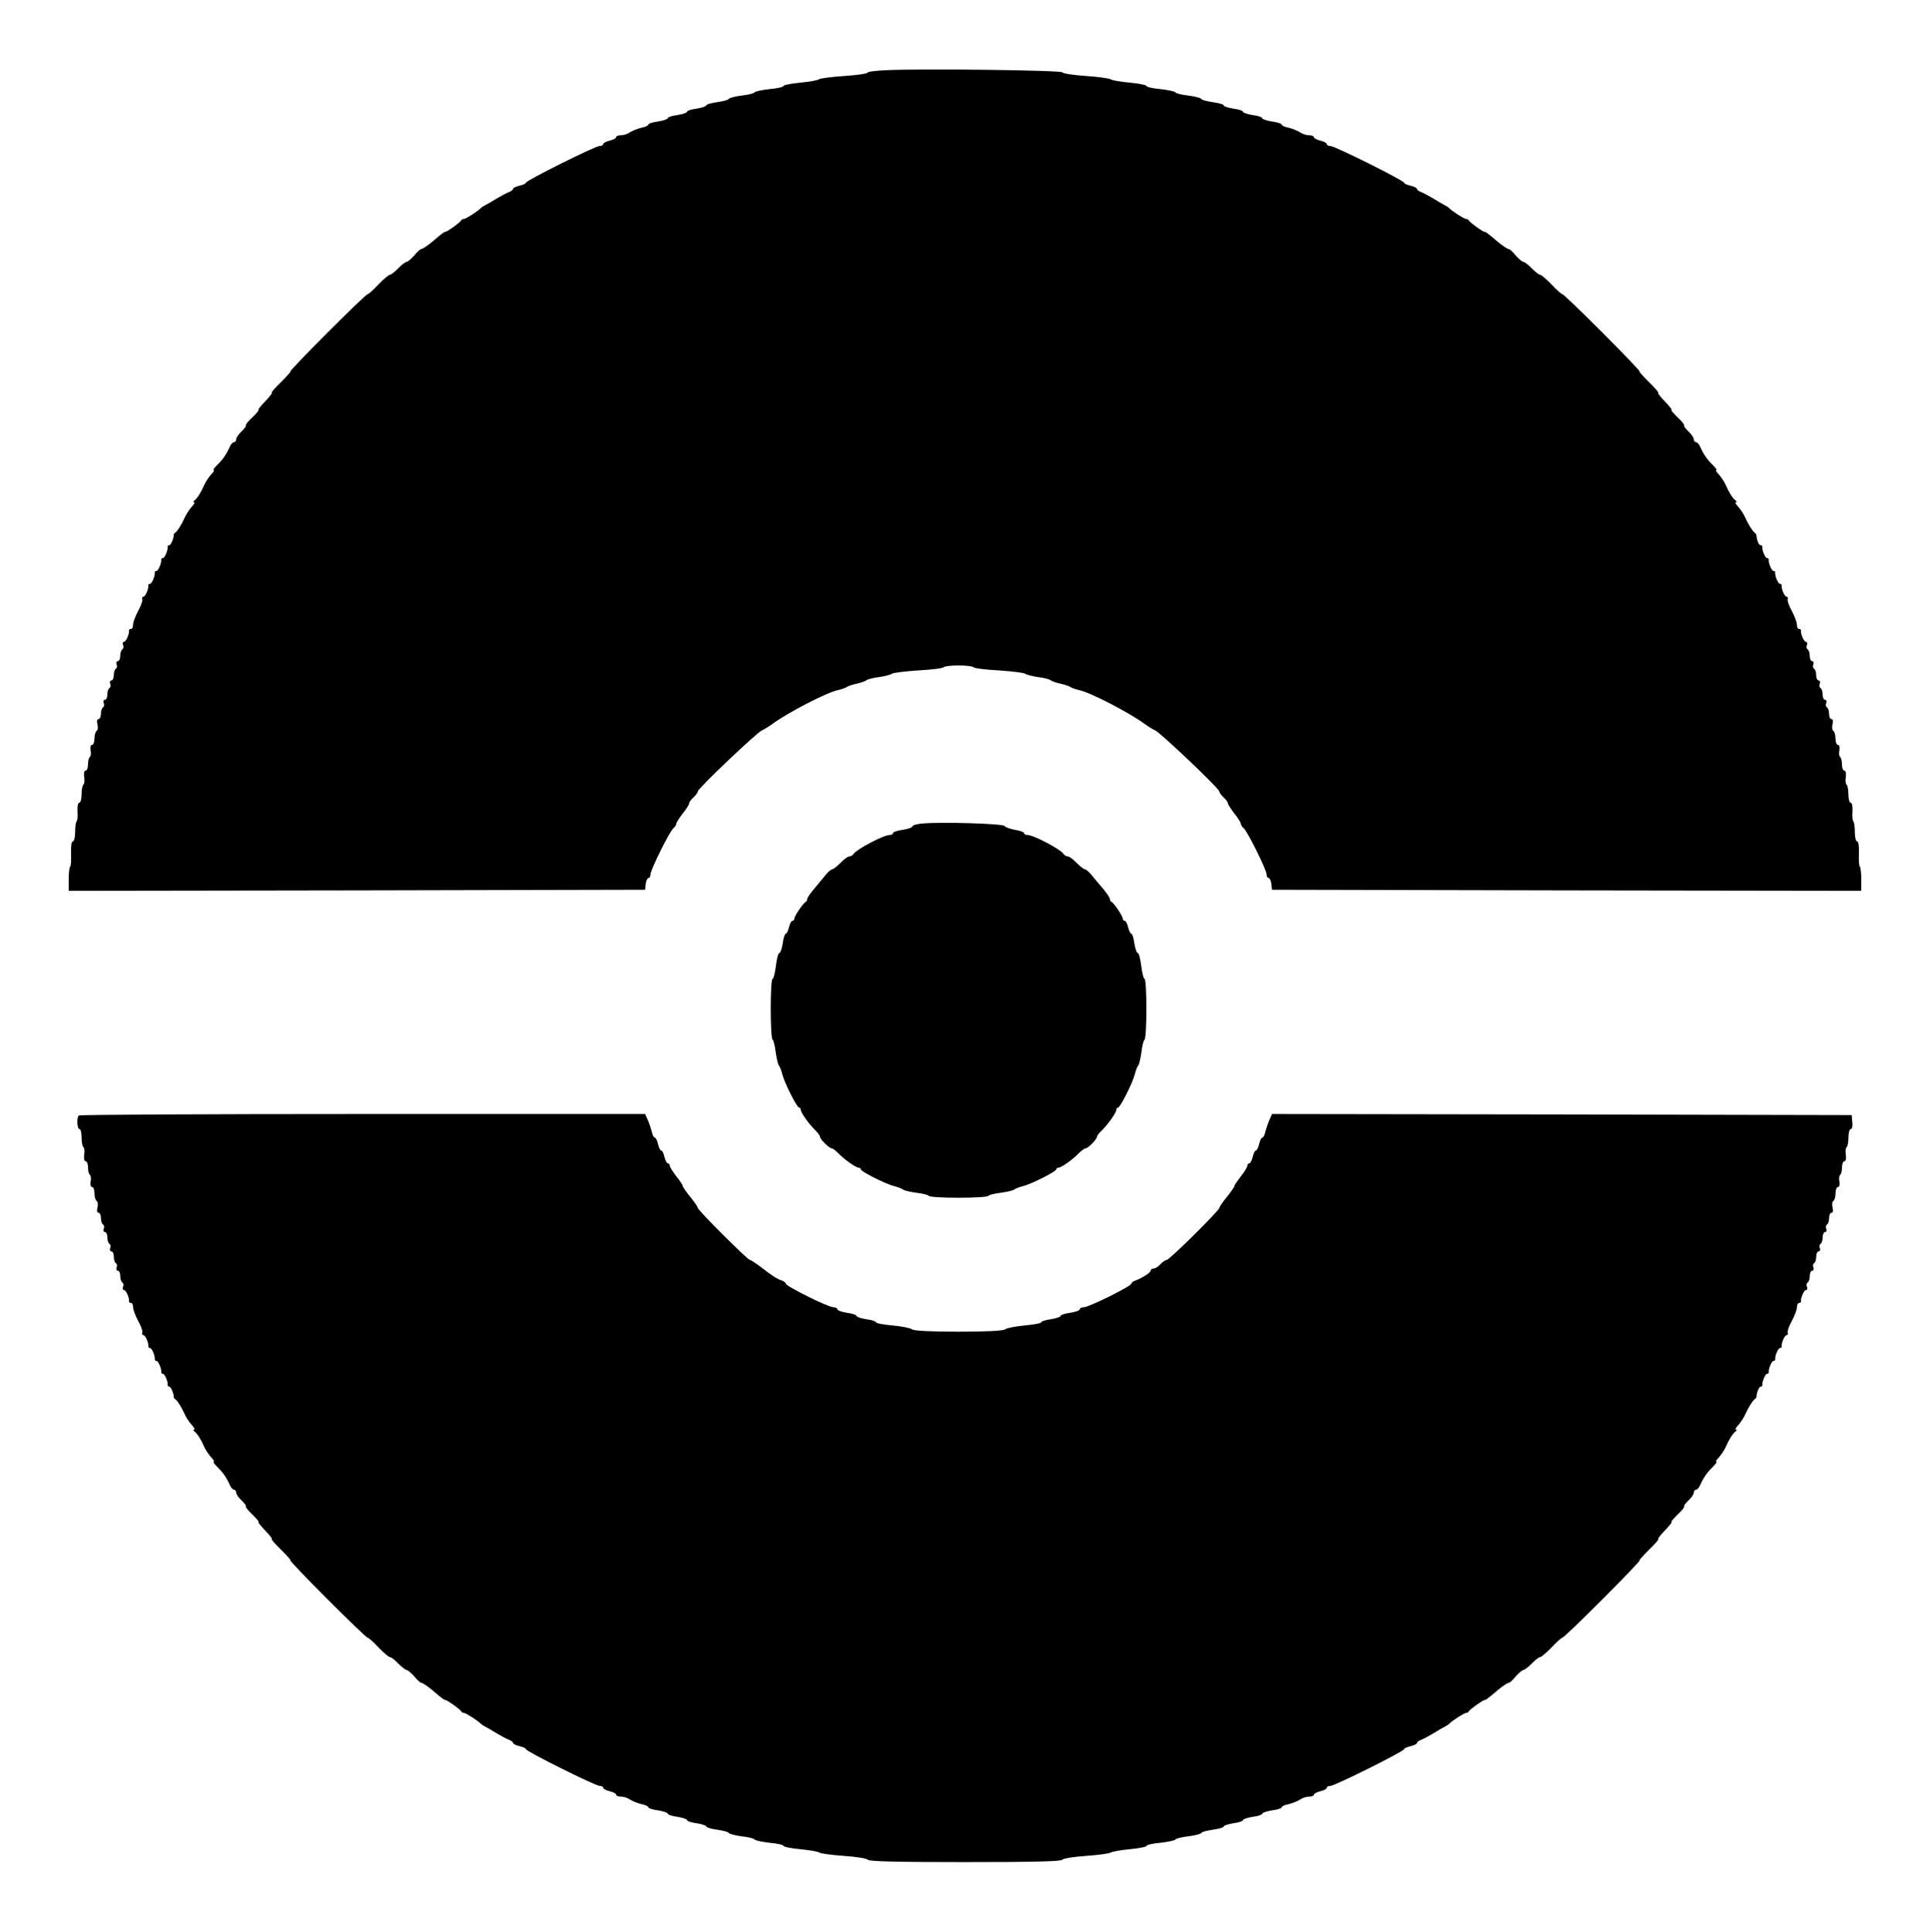 <?xml version="1.0" standalone="no"?>
<!DOCTYPE svg PUBLIC "-//W3C//DTD SVG 20010904//EN"
 "http://www.w3.org/TR/2001/REC-SVG-20010904/DTD/svg10.dtd">
<svg version="1.0" xmlns="http://www.w3.org/2000/svg"
 width="899pt" height="900pt" viewBox="0 0 899 900"
 preserveAspectRatio="xMidYMid meet">
<g transform="translate(0,900) scale(0.1,-0.1)"
fill="#000000" stroke="none">
<path d="M4128 8673 c-49 -2 -88 -7 -88 -12 0 -4 -48 -11 -107 -15 -59 -4
-112 -11 -118 -15 -5 -5 -45 -12 -87 -16 -43 -4 -78 -11 -78 -15 0 -5 -29 -12
-65 -15 -36 -4 -68 -11 -70 -15 -3 -5 -30 -12 -60 -15 -31 -4 -58 -11 -61 -16
-2 -5 -27 -11 -54 -15 -28 -4 -50 -10 -50 -15 0 -4 -20 -11 -45 -15 -25 -3
-45 -10 -45 -15 0 -4 -20 -11 -45 -15 -25 -3 -45 -10 -45 -15 0 -4 -20 -11
-45 -15 -25 -3 -45 -10 -45 -14 0 -5 -15 -12 -32 -15 -18 -4 -42 -14 -53 -21
-11 -8 -30 -14 -42 -14 -13 0 -23 -4 -23 -9 0 -5 -13 -12 -30 -16 -16 -4 -30
-11 -30 -16 0 -5 -7 -9 -17 -9 -20 0 -343 -161 -343 -171 0 -4 -13 -10 -30
-14 -17 -4 -30 -10 -30 -15 0 -4 -8 -10 -17 -14 -10 -3 -36 -17 -58 -30 -22
-14 -47 -28 -55 -32 -8 -4 -17 -10 -20 -13 -11 -13 -70 -51 -79 -51 -5 0 -11
-3 -13 -7 -4 -9 -65 -53 -73 -53 -6 0 -12 -4 -66 -50 -20 -16 -41 -30 -46 -30
-5 0 -20 -13 -33 -30 -14 -16 -30 -29 -36 -30 -5 0 -23 -13 -39 -30 -16 -16
-33 -30 -39 -30 -5 0 -29 -20 -53 -45 -23 -25 -46 -45 -50 -45 -5 0 -89 -81
-188 -180 -99 -99 -176 -180 -172 -180 4 0 -16 -22 -44 -50 -28 -27 -48 -50
-43 -50 4 0 -10 -18 -31 -40 -21 -22 -36 -40 -31 -40 4 0 -9 -15 -28 -34 -20
-18 -33 -35 -31 -38 3 -2 -6 -15 -20 -28 -14 -13 -25 -29 -25 -37 0 -7 -5 -13
-10 -13 -6 0 -15 -10 -20 -22 -15 -34 -32 -59 -59 -85 -13 -13 -20 -23 -16
-23 5 0 -1 -10 -13 -22 -11 -13 -25 -34 -31 -48 -14 -33 -33 -63 -46 -72 -5
-4 -6 -8 -1 -8 5 0 0 -10 -12 -22 -11 -13 -25 -34 -31 -48 -14 -31 -33 -63
-44 -71 -5 -3 -8 -8 -8 -10 2 -13 -13 -49 -20 -49 -5 0 -9 -3 -8 -7 2 -16 -14
-53 -22 -53 -5 0 -9 -3 -8 -7 2 -16 -14 -53 -22 -53 -5 0 -9 -3 -8 -7 2 -16
-14 -53 -22 -53 -5 0 -9 -3 -8 -7 2 -16 -14 -53 -23 -53 -5 0 -8 -6 -5 -12 2
-7 -7 -32 -20 -55 -12 -23 -23 -51 -23 -62 0 -12 -4 -21 -10 -21 -5 0 -10 -3
-9 -7 2 -16 -14 -53 -23 -53 -6 0 -8 -7 -5 -15 4 -8 2 -17 -3 -20 -6 -4 -10
-17 -10 -31 0 -13 -5 -24 -11 -24 -6 0 -9 -7 -6 -15 4 -8 2 -17 -3 -20 -6 -4
-10 -17 -10 -31 0 -13 -5 -24 -11 -24 -6 0 -9 -7 -6 -15 4 -8 2 -17 -3 -20 -6
-4 -10 -17 -10 -31 0 -13 -5 -24 -11 -24 -6 0 -9 -7 -6 -15 4 -8 2 -17 -3 -20
-6 -4 -10 -17 -10 -31 0 -13 -5 -24 -11 -24 -7 0 -9 -10 -5 -24 3 -14 2 -28
-4 -31 -5 -3 -10 -19 -10 -36 0 -16 -5 -29 -11 -29 -7 0 -9 -10 -7 -25 3 -14
1 -28 -3 -31 -5 -3 -9 -18 -9 -35 0 -16 -5 -29 -11 -29 -7 0 -9 -12 -7 -30 3
-17 1 -33 -4 -36 -4 -3 -8 -23 -8 -45 0 -21 -5 -39 -11 -39 -6 0 -9 -16 -8
-40 2 -21 0 -42 -4 -46 -4 -4 -7 -27 -7 -51 0 -24 -5 -43 -11 -43 -6 0 -9 -21
-8 -55 1 -30 0 -58 -4 -62 -4 -3 -7 -30 -7 -60 l0 -53 1343 2 1342 3 3 28 c2
15 8 27 13 27 5 0 9 7 9 16 0 22 89 200 106 215 8 6 14 16 14 21 0 6 14 27 30
48 17 21 30 42 30 47 0 6 9 18 20 28 11 10 20 23 21 29 1 14 279 278 299 284
8 3 31 17 50 31 68 50 252 146 303 156 18 4 37 11 42 15 6 4 26 11 45 15 19 4
40 11 46 16 6 5 33 12 60 15 27 4 54 11 60 16 6 4 62 11 123 15 61 3 114 10
117 15 3 4 34 8 69 8 35 0 66 -4 69 -8 3 -5 56 -12 117 -15 61 -4 117 -11 123
-15 6 -5 33 -12 60 -16 27 -3 54 -10 60 -15 6 -5 27 -12 46 -16 19 -4 40 -11
45 -15 6 -4 24 -11 42 -15 51 -10 235 -106 303 -156 19 -14 42 -28 50 -31 20
-6 298 -270 299 -284 1 -6 10 -19 21 -29 11 -10 20 -22 20 -28 0 -5 14 -26 30
-47 17 -21 30 -42 30 -48 0 -5 6 -15 14 -21 17 -15 106 -193 106 -215 0 -9 4
-16 9 -16 5 0 11 -12 13 -27 l3 -28 1373 -3 1372 -2 0 53 c0 30 -3 57 -7 60
-4 4 -5 32 -4 62 1 34 -2 55 -8 55 -6 0 -11 19 -11 43 0 24 -3 47 -7 51 -4 4
-6 25 -4 46 1 24 -2 40 -8 40 -6 0 -11 18 -11 39 0 22 -4 42 -8 45 -5 3 -7 19
-4 36 2 18 0 30 -7 30 -6 0 -11 13 -11 29 0 17 -4 32 -9 35 -4 3 -6 17 -3 31
2 15 0 25 -7 25 -6 0 -11 13 -11 29 0 17 -5 33 -10 36 -6 3 -7 17 -4 31 4 14
2 24 -5 24 -6 0 -11 11 -11 24 0 14 -4 27 -10 31 -5 3 -7 12 -3 20 3 8 0 15
-6 15 -6 0 -11 11 -11 24 0 14 -4 27 -10 31 -5 3 -7 12 -3 20 3 8 0 15 -6 15
-6 0 -11 11 -11 24 0 14 -4 27 -10 31 -5 3 -7 12 -3 20 3 8 0 15 -6 15 -6 0
-11 11 -11 24 0 14 -4 27 -10 31 -5 3 -7 12 -3 20 3 8 1 15 -5 15 -9 0 -25 37
-23 53 1 4 -4 7 -9 7 -6 0 -10 9 -10 21 0 11 -11 39 -23 62 -13 23 -22 48 -20
55 3 6 0 12 -5 12 -9 0 -25 37 -23 53 1 4 -3 7 -8 7 -8 0 -24 37 -22 53 1 4
-3 7 -8 7 -8 0 -24 37 -22 53 1 4 -3 7 -8 7 -8 0 -24 37 -22 53 1 4 -3 7 -8 7
-8 0 -17 21 -19 44 0 5 -4 12 -9 15 -11 8 -30 40 -44 71 -6 14 -20 35 -31 48
-12 12 -17 22 -12 22 5 0 5 4 -1 8 -13 9 -32 39 -46 72 -6 14 -20 35 -31 48
-12 12 -18 22 -13 22 4 0 -3 10 -16 23 -27 26 -44 51 -59 85 -5 12 -14 22 -20
22 -5 0 -10 6 -10 13 0 8 -11 24 -25 37 -14 13 -23 26 -20 28 2 3 -11 20 -31
38 -19 19 -32 34 -28 34 5 0 -10 18 -31 40 -21 22 -35 40 -31 40 5 0 -15 23
-43 50 -28 28 -48 50 -44 50 4 0 -73 81 -172 180 -99 99 -183 180 -188 180 -4
0 -27 20 -50 45 -24 25 -48 45 -53 45 -6 0 -23 14 -39 30 -16 17 -34 30 -39
30 -6 1 -22 14 -36 30 -13 17 -28 30 -33 30 -5 0 -26 14 -46 30 -54 46 -60 50
-66 50 -8 0 -69 44 -73 53 -2 4 -8 7 -13 7 -9 0 -68 38 -79 51 -3 3 -12 9 -20
13 -8 4 -33 18 -55 32 -22 13 -48 27 -57 30 -10 4 -18 10 -18 14 0 5 -13 11
-30 15 -16 4 -30 10 -30 14 0 10 -323 171 -343 171 -10 0 -17 4 -17 9 0 5 -13
12 -30 16 -16 4 -30 11 -30 16 0 5 -10 9 -23 9 -12 0 -31 6 -42 14 -11 7 -35
17 -52 21 -18 3 -33 10 -33 15 0 4 -20 11 -45 14 -25 4 -45 11 -45 15 0 5 -20
12 -45 15 -25 4 -45 11 -45 15 0 5 -20 12 -45 15 -25 4 -45 11 -45 15 0 5 -22
11 -50 15 -27 4 -52 10 -54 15 -3 5 -30 12 -61 16 -30 3 -57 10 -60 15 -2 4
-34 11 -70 15 -36 3 -65 10 -65 15 0 4 -35 11 -77 15 -43 4 -83 11 -88 15 -6
5 -58 12 -115 16 -58 4 -108 11 -111 17 -7 10 -652 18 -821 10z"/>
<path d="M4293 5163 c-24 -2 -43 -8 -43 -13 0 -5 -20 -12 -45 -16 -25 -3 -45
-10 -45 -15 0 -5 -7 -9 -16 -9 -28 0 -153 -66 -167 -87 -4 -7 -14 -13 -21 -13
-7 0 -25 -13 -41 -30 -16 -16 -34 -30 -39 -30 -6 -1 -20 -13 -31 -27 -11 -14
-35 -42 -52 -63 -18 -21 -33 -42 -33 -48 0 -6 -3 -12 -7 -14 -12 -5 -53 -66
-53 -78 0 -5 -4 -10 -9 -10 -5 0 -12 -13 -16 -30 -4 -16 -10 -30 -15 -30 -4 0
-11 -20 -14 -45 -4 -25 -11 -45 -16 -45 -5 0 -12 -27 -16 -60 -4 -33 -11 -60
-15 -60 -12 0 -12 -277 0 -284 4 -3 11 -29 14 -57 4 -28 10 -56 15 -63 5 -6
12 -24 16 -41 9 -38 68 -155 78 -155 4 0 8 -5 8 -10 0 -14 38 -67 68 -96 12
-12 22 -26 22 -31 0 -11 43 -53 54 -53 5 0 18 -10 30 -22 29 -30 82 -68 96
-68 5 0 10 -4 10 -8 0 -10 117 -69 155 -78 17 -4 35 -11 41 -16 7 -5 35 -11
63 -15 28 -3 54 -10 57 -14 7 -12 271 -12 278 0 3 4 29 11 57 14 28 4 56 10
63 15 6 5 25 12 41 16 38 9 155 68 155 78 0 4 5 8 10 8 14 0 67 38 96 68 12
12 26 22 31 22 11 0 53 43 53 54 0 5 10 18 23 30 29 29 67 82 67 96 0 5 4 10
8 10 10 0 69 117 78 155 4 17 11 35 16 41 5 7 11 35 15 63 3 28 10 54 14 57
12 7 12 284 0 284 -4 0 -11 27 -15 60 -4 33 -11 60 -16 60 -5 0 -12 20 -16 45
-3 25 -10 45 -14 45 -5 0 -11 14 -15 30 -4 17 -11 30 -16 30 -5 0 -9 5 -9 10
0 12 -41 73 -52 78 -5 2 -8 8 -8 14 0 6 -15 27 -32 48 -18 21 -42 49 -53 63
-11 14 -25 26 -31 27 -5 0 -23 14 -39 30 -16 17 -34 30 -41 30 -7 0 -17 6 -21
13 -14 21 -139 87 -167 87 -9 0 -16 4 -16 9 0 5 -19 11 -42 15 -23 4 -45 12
-49 18 -7 11 -304 20 -386 11z"/>
<path d="M367 3803 c-11 -10 -8 -63 3 -63 6 0 10 -18 10 -39 0 -22 4 -42 8
-45 5 -3 7 -19 4 -36 -2 -18 0 -30 7 -30 6 0 11 -13 11 -29 0 -17 4 -32 9 -35
4 -3 6 -17 3 -31 -2 -15 0 -25 7 -25 6 0 11 -13 11 -29 0 -17 5 -33 10 -36 6
-3 7 -17 4 -31 -4 -14 -2 -24 5 -24 6 0 11 -11 11 -24 0 -14 4 -27 10 -31 5
-3 7 -12 3 -20 -3 -8 0 -15 6 -15 6 0 11 -11 11 -24 0 -14 4 -27 10 -31 5 -3
7 -12 3 -20 -3 -8 0 -15 6 -15 6 0 11 -11 11 -24 0 -14 4 -27 10 -31 5 -3 7
-12 3 -20 -3 -8 0 -15 6 -15 6 0 11 -11 11 -24 0 -14 4 -27 10 -31 5 -3 7 -12
3 -20 -3 -8 -1 -15 5 -15 9 0 25 -37 23 -52 -1 -5 4 -8 9 -8 6 0 10 -9 10 -21
0 -11 11 -39 23 -62 13 -23 22 -48 20 -54 -3 -7 0 -13 5 -13 9 0 25 -37 23
-52 -1 -5 3 -8 8 -8 8 0 24 -37 22 -52 -1 -5 3 -8 8 -8 8 0 24 -37 22 -52 -1
-5 3 -8 8 -8 8 0 24 -37 22 -52 -1 -5 3 -8 8 -8 7 0 22 -36 20 -49 0 -2 3 -7
8 -10 11 -8 30 -40 44 -71 6 -14 20 -35 31 -47 12 -13 17 -23 12 -23 -5 0 -4
-4 1 -8 13 -9 32 -39 46 -72 6 -14 20 -35 31 -47 12 -13 18 -23 13 -23 -4 0 3
-10 16 -23 27 -26 44 -51 59 -84 5 -13 14 -23 20 -23 5 0 10 -6 10 -13 0 -8
11 -24 25 -37 14 -13 23 -26 20 -28 -2 -3 11 -20 31 -38 19 -19 32 -34 28 -34
-5 0 10 -18 31 -40 21 -22 35 -40 31 -40 -5 0 15 -22 43 -50 28 -27 48 -50 44
-50 -4 0 73 -81 172 -180 99 -99 183 -180 188 -180 4 0 27 -20 50 -45 24 -25
48 -45 53 -45 6 0 23 -13 39 -30 16 -16 34 -30 39 -30 6 -1 22 -14 36 -30 13
-17 28 -30 33 -30 5 0 26 -14 46 -30 54 -46 60 -50 66 -50 8 0 69 -44 73 -52
2 -5 8 -8 13 -8 9 0 68 -38 79 -51 3 -3 12 -9 20 -13 8 -4 33 -18 55 -32 22
-13 48 -27 58 -30 9 -4 17 -10 17 -14 0 -5 14 -11 30 -15 17 -4 30 -10 30 -14
0 -10 323 -171 343 -171 10 0 17 -4 17 -9 0 -5 14 -12 30 -16 17 -4 30 -11 30
-16 0 -5 10 -9 23 -9 12 0 31 -6 42 -14 11 -7 35 -17 53 -21 17 -3 32 -10 32
-15 0 -4 20 -11 45 -14 25 -4 45 -11 45 -15 0 -5 20 -12 45 -15 25 -4 45 -11
45 -15 0 -5 20 -12 45 -15 25 -4 45 -11 45 -15 0 -5 22 -11 50 -15 27 -4 52
-10 54 -15 3 -5 30 -12 61 -16 30 -3 57 -10 60 -15 2 -4 34 -11 70 -15 36 -3
65 -10 65 -15 0 -4 35 -11 78 -15 42 -4 82 -11 87 -15 6 -5 58 -12 115 -16 58
-4 108 -12 112 -18 5 -8 139 -11 453 -11 314 0 448 3 453 11 4 6 54 14 112 18
57 4 109 11 115 16 5 4 45 11 87 15 43 4 78 11 78 15 0 5 29 12 65 15 36 4 68
11 70 15 3 5 30 12 60 15 31 4 58 11 61 16 2 5 27 11 54 15 28 4 50 10 50 15
0 4 20 11 45 15 25 3 45 10 45 15 0 4 20 11 45 15 25 3 45 10 45 15 0 4 20 11
45 15 25 3 45 10 45 14 0 5 15 12 33 15 17 4 41 14 52 21 11 8 30 14 42 14 13
0 23 4 23 9 0 5 14 12 30 16 17 4 30 11 30 16 0 5 7 9 17 9 20 0 343 161 343
171 0 4 14 10 30 14 17 4 30 10 30 15 0 4 8 10 18 14 9 3 35 17 57 30 22 14
47 28 55 32 8 4 17 10 20 13 11 13 70 51 79 51 5 0 11 3 13 8 4 8 65 52 73 52
6 0 12 4 66 50 20 16 41 30 46 30 5 0 20 13 33 30 14 16 30 29 36 30 5 0 23
14 39 30 16 17 33 30 39 30 5 0 29 20 53 45 23 25 46 45 50 45 5 0 89 81 188
180 99 99 176 180 172 180 -4 0 16 22 44 50 28 27 48 50 43 50 -4 0 10 18 31
40 21 22 36 40 31 40 -4 0 9 15 28 34 20 18 33 35 31 38 -3 2 6 15 20 28 14
13 25 29 25 37 0 7 5 13 10 13 6 0 15 10 20 23 15 33 32 58 59 84 13 13 20 23
16 23 -5 0 1 10 13 22 11 13 25 34 31 48 14 33 33 63 46 72 6 4 6 8 1 8 -5 0
0 10 12 22 11 13 25 34 31 48 14 31 33 63 44 71 5 3 9 9 9 12 0 19 12 47 19
47 5 0 9 3 8 8 -2 15 14 52 22 52 5 0 9 3 8 8 -2 15 14 52 22 52 5 0 9 3 8 8
-2 15 14 52 22 52 5 0 9 3 8 8 -2 15 14 52 23 52 5 0 8 6 5 13 -2 6 7 31 20
54 12 23 23 51 23 62 0 12 5 21 10 21 6 0 10 3 9 8 -2 15 14 52 23 52 6 0 8 7
5 15 -4 8 -2 17 3 20 6 4 10 17 10 31 0 13 5 24 11 24 6 0 9 7 6 15 -4 8 -2
17 3 20 6 4 10 17 10 31 0 13 5 24 11 24 6 0 9 7 6 15 -4 8 -2 17 3 20 6 4 10
17 10 31 0 13 5 24 11 24 6 0 9 7 6 15 -4 8 -2 17 3 20 6 4 10 17 10 31 0 13
5 24 11 24 7 0 9 10 5 24 -3 14 -2 28 4 31 5 3 10 19 10 36 0 16 5 29 11 29 7
0 9 10 7 25 -3 14 -1 28 3 31 5 3 9 18 9 35 0 16 5 29 11 29 7 0 9 12 7 30 -3
17 -1 33 4 36 4 3 8 23 8 45 0 21 5 39 11 39 6 0 9 14 7 33 l-3 32 -1350 3
-1350 2 -12 -27 c-7 -16 -15 -40 -19 -55 -3 -16 -10 -28 -14 -28 -5 0 -11 -13
-15 -30 -4 -16 -10 -30 -15 -30 -5 0 -11 -13 -15 -30 -4 -16 -11 -30 -16 -30
-5 0 -9 -5 -9 -11 0 -6 -13 -28 -30 -49 -16 -21 -30 -41 -30 -45 0 -5 -16 -27
-35 -51 -19 -23 -35 -46 -35 -51 0 -12 -233 -243 -246 -243 -6 0 -19 -9 -29
-20 -10 -11 -24 -20 -32 -20 -7 0 -13 -4 -13 -9 0 -10 -38 -34 -72 -47 -10 -3
-18 -10 -18 -14 0 -12 -198 -110 -221 -110 -10 0 -19 -4 -19 -9 0 -6 -20 -13
-45 -17 -25 -3 -45 -10 -45 -15 0 -4 -20 -11 -45 -15 -25 -3 -45 -10 -45 -14
0 -5 -35 -11 -77 -15 -43 -4 -84 -12 -91 -18 -9 -7 -88 -11 -217 -11 -129 0
-208 4 -217 11 -7 6 -48 14 -90 18 -43 4 -78 10 -78 15 0 4 -20 11 -45 14 -25
4 -45 11 -45 15 0 5 -20 12 -45 15 -25 4 -45 11 -45 17 0 5 -9 9 -19 9 -23 0
-221 98 -221 110 0 4 -8 10 -17 14 -23 7 -48 23 -100 64 -23 17 -45 32 -50 32
-10 0 -243 232 -243 243 0 5 -16 28 -35 51 -19 24 -35 46 -35 51 0 4 -13 24
-30 45 -16 21 -30 43 -30 49 0 6 -4 11 -9 11 -5 0 -12 14 -16 30 -4 17 -10 30
-15 30 -5 0 -11 14 -15 30 -4 17 -10 30 -15 30 -4 0 -11 12 -14 28 -4 15 -12
39 -19 55 l-12 27 -1316 0 c-724 0 -1319 -3 -1322 -7z"/>
</g>
</svg>
